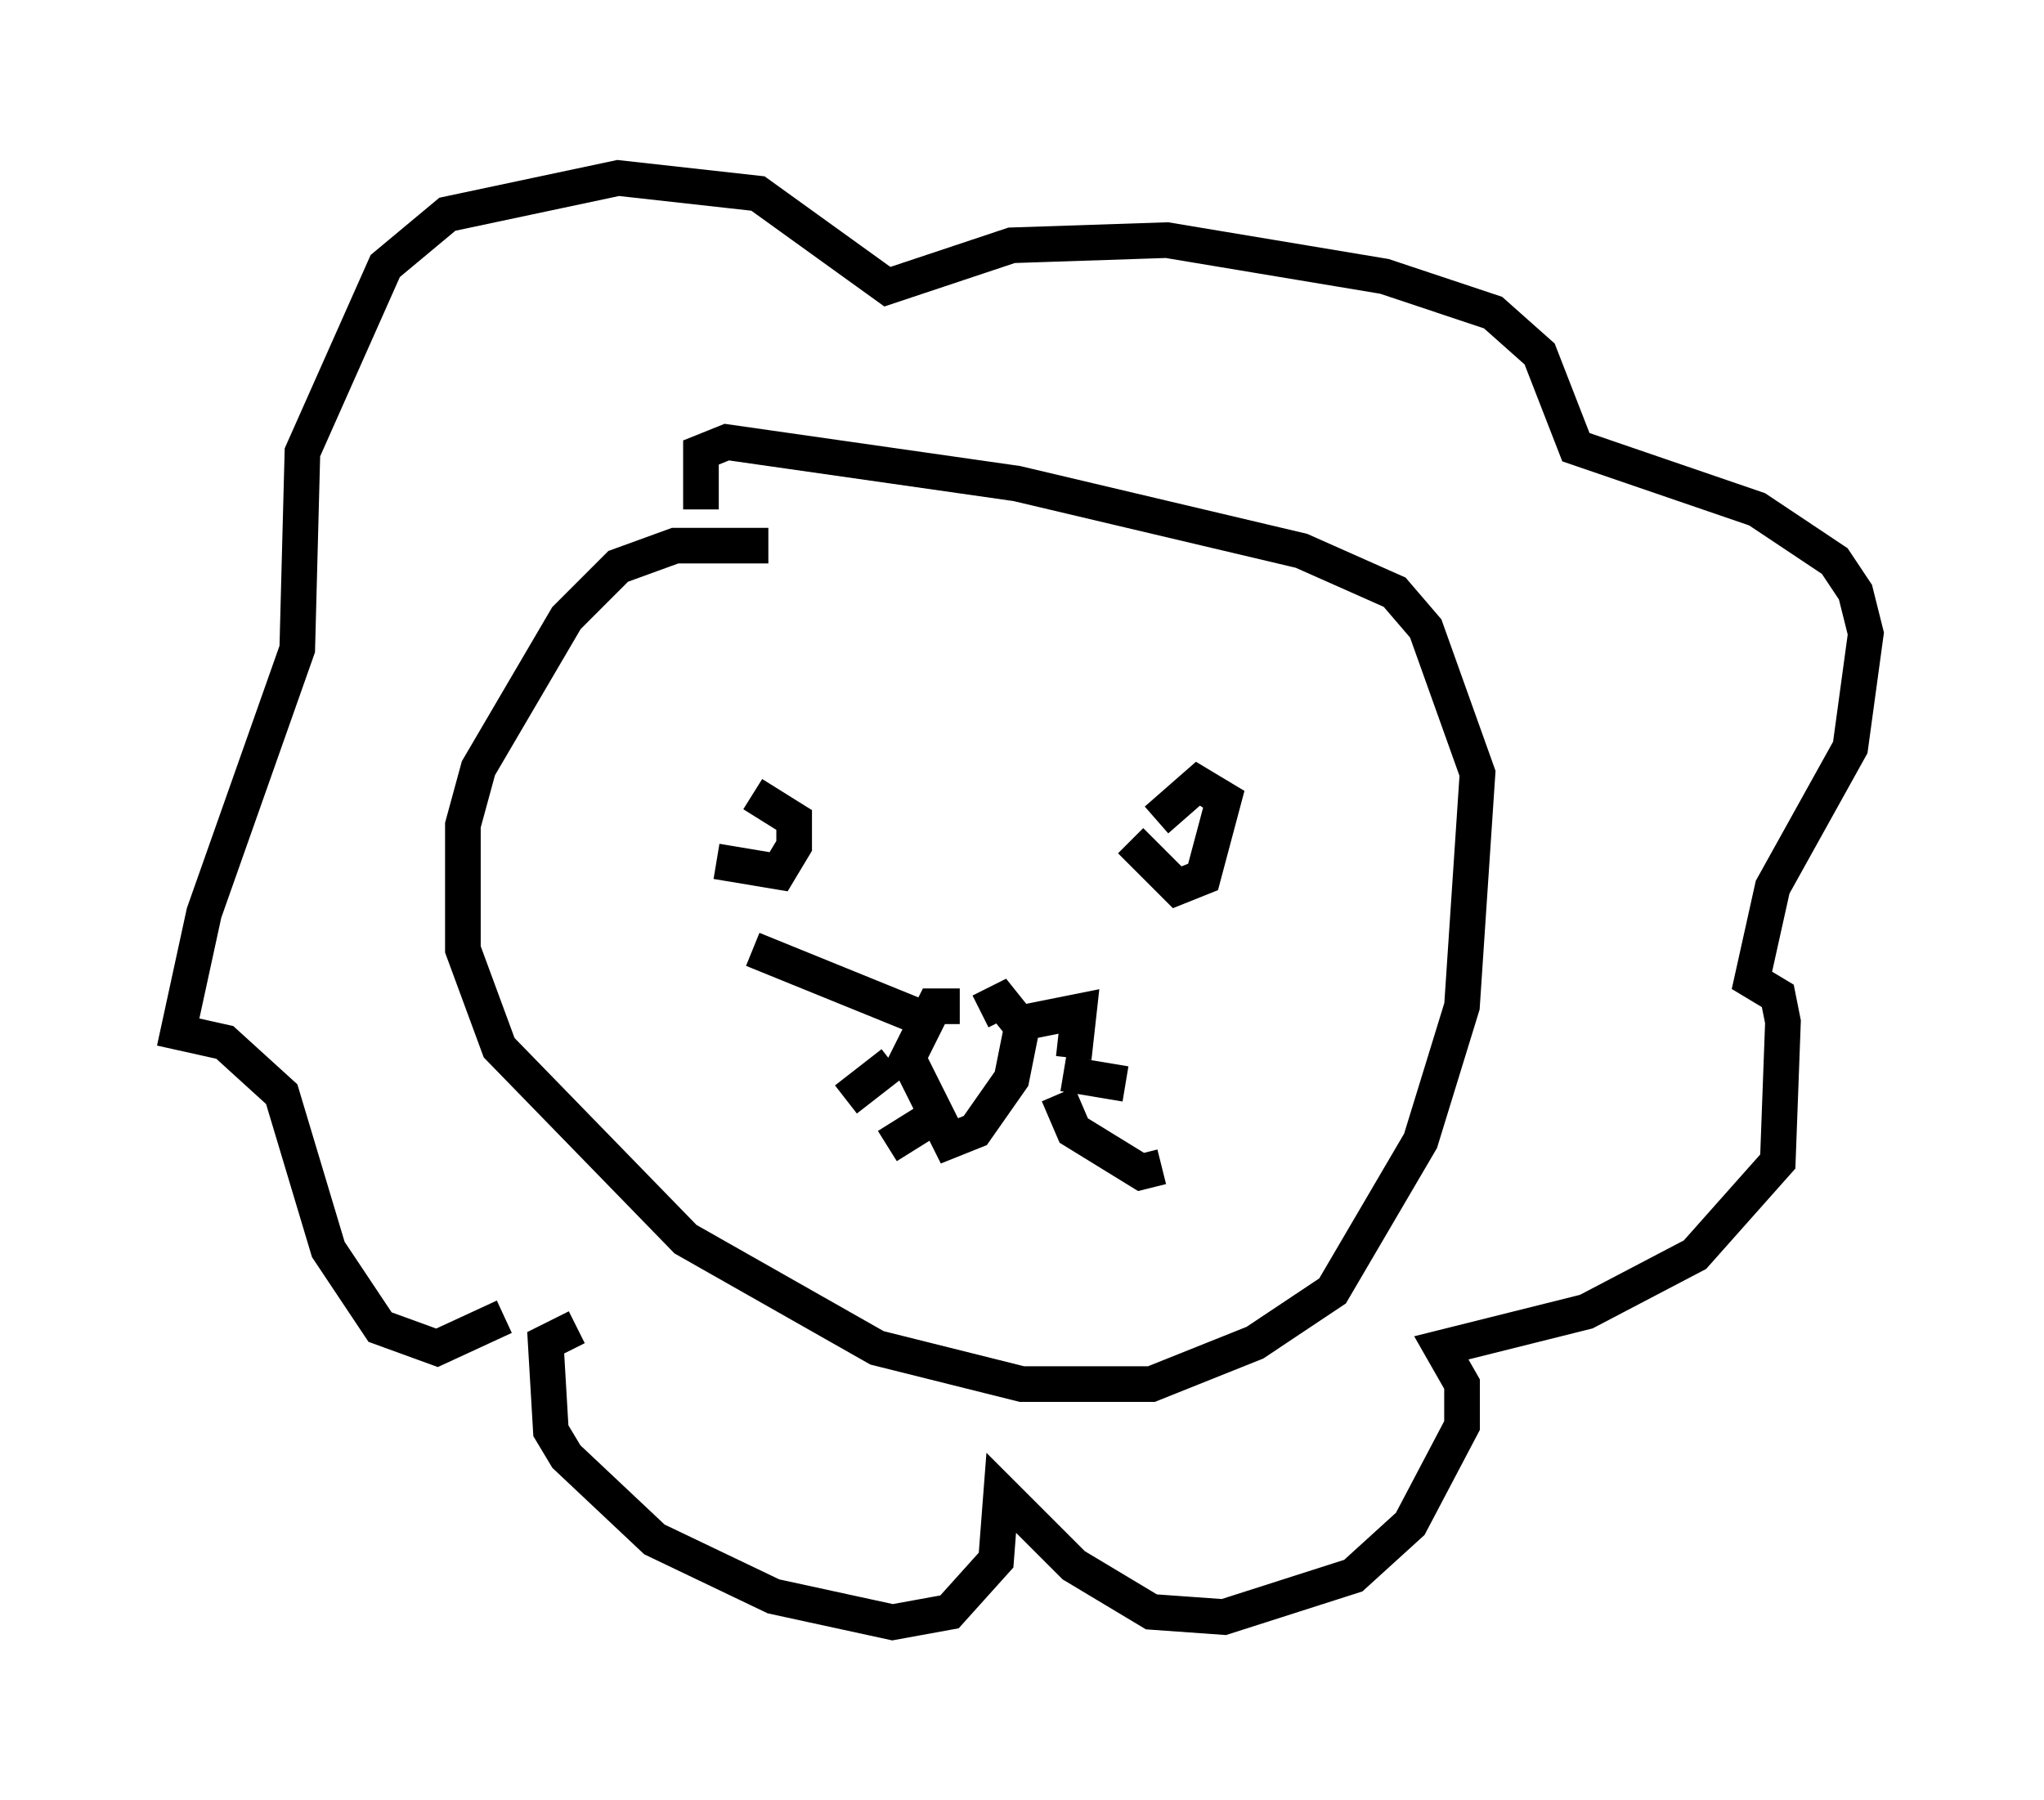 <?xml version="1.0" encoding="utf-8" ?>
<svg baseProfile="full" height="50.525" version="1.1" width="57.352" xmlns="http://www.w3.org/2000/svg" xmlns:ev="http://www.w3.org/2001/xml-events" xmlns:xlink="http://www.w3.org/1999/xlink"><defs /><rect fill="white" height="50.525" width="57.352" x="0" y="0" /><path d="M25.626, 16.33 m-4.067, -1.017 l-2.615, 0.0 -1.598, 0.581 l-1.453, 1.453 -2.469, 4.212 l-0.436, 1.598 0.0, 3.486 l1.017, 2.76 5.229, 5.374 l5.374, 3.05 4.067, 1.017 l3.631, 0.0 2.905, -1.162 l2.179, -1.453 2.469, -4.212 l1.162, -3.777 0.436, -6.536 l-1.453, -4.067 -0.872, -1.017 l-2.615, -1.162 -7.989, -1.888 l-8.134, -1.162 -0.726, 0.291 l0.0, 1.598 m0.436, 9.877 l1.743, 0.291 0.436, -0.726 l0.0, -0.726 -1.162, -0.726 m10.603, 1.307 l1.307, 1.307 0.726, -0.291 l0.581, -2.179 -0.726, -0.436 l-1.162, 1.017 m-5.52, 5.229 l-0.726, 0.0 -0.726, 1.453 l1.162, 2.324 0.726, -0.291 l1.017, -1.453 0.291, -1.453 l-0.581, -0.726 -0.581, 0.291 m-1.743, 0.145 l-4.648, -1.888 m3.922, 3.196 l-1.307, 1.017 m2.324, 0.581 l-1.162, 0.726 m3.922, -3.486 l1.453, -0.291 -0.145, 1.307 m-0.291, 0.436 l1.743, 0.291 m-1.888, 0.291 l0.436, 1.017 1.888, 1.162 l0.581, -0.145 m-16.413, 4.503 l-0.872, 0.436 0.145, 2.469 l0.436, 0.726 2.469, 2.324 l3.341, 1.598 3.341, 0.726 l1.598, -0.291 1.307, -1.453 l0.145, -1.888 2.034, 2.034 l2.179, 1.307 2.034, 0.145 l3.631, -1.162 1.598, -1.453 l1.453, -2.76 0.0, -1.162 l-0.581, -1.017 4.067, -1.017 l3.05, -1.598 2.324, -2.615 l0.145, -3.922 -0.145, -0.726 l-0.726, -0.436 0.581, -2.615 l2.179, -3.922 0.436, -3.196 l-0.291, -1.162 -0.581, -0.872 l-2.179, -1.453 -5.084, -1.743 l-1.017, -2.615 -1.307, -1.162 l-3.05, -1.017 -6.101, -1.017 l-4.358, 0.145 -3.486, 1.162 l-3.631, -2.615 -3.922, -0.436 l-4.793, 1.017 -1.743, 1.453 l-2.324, 5.229 -0.145, 5.52 l-2.615, 7.408 -0.726, 3.341 l1.307, 0.291 1.598, 1.453 l1.307, 4.358 1.453, 2.179 l1.598, 0.581 1.888, -0.872 " fill="none" stroke="black" stroke-width="1" /></svg>